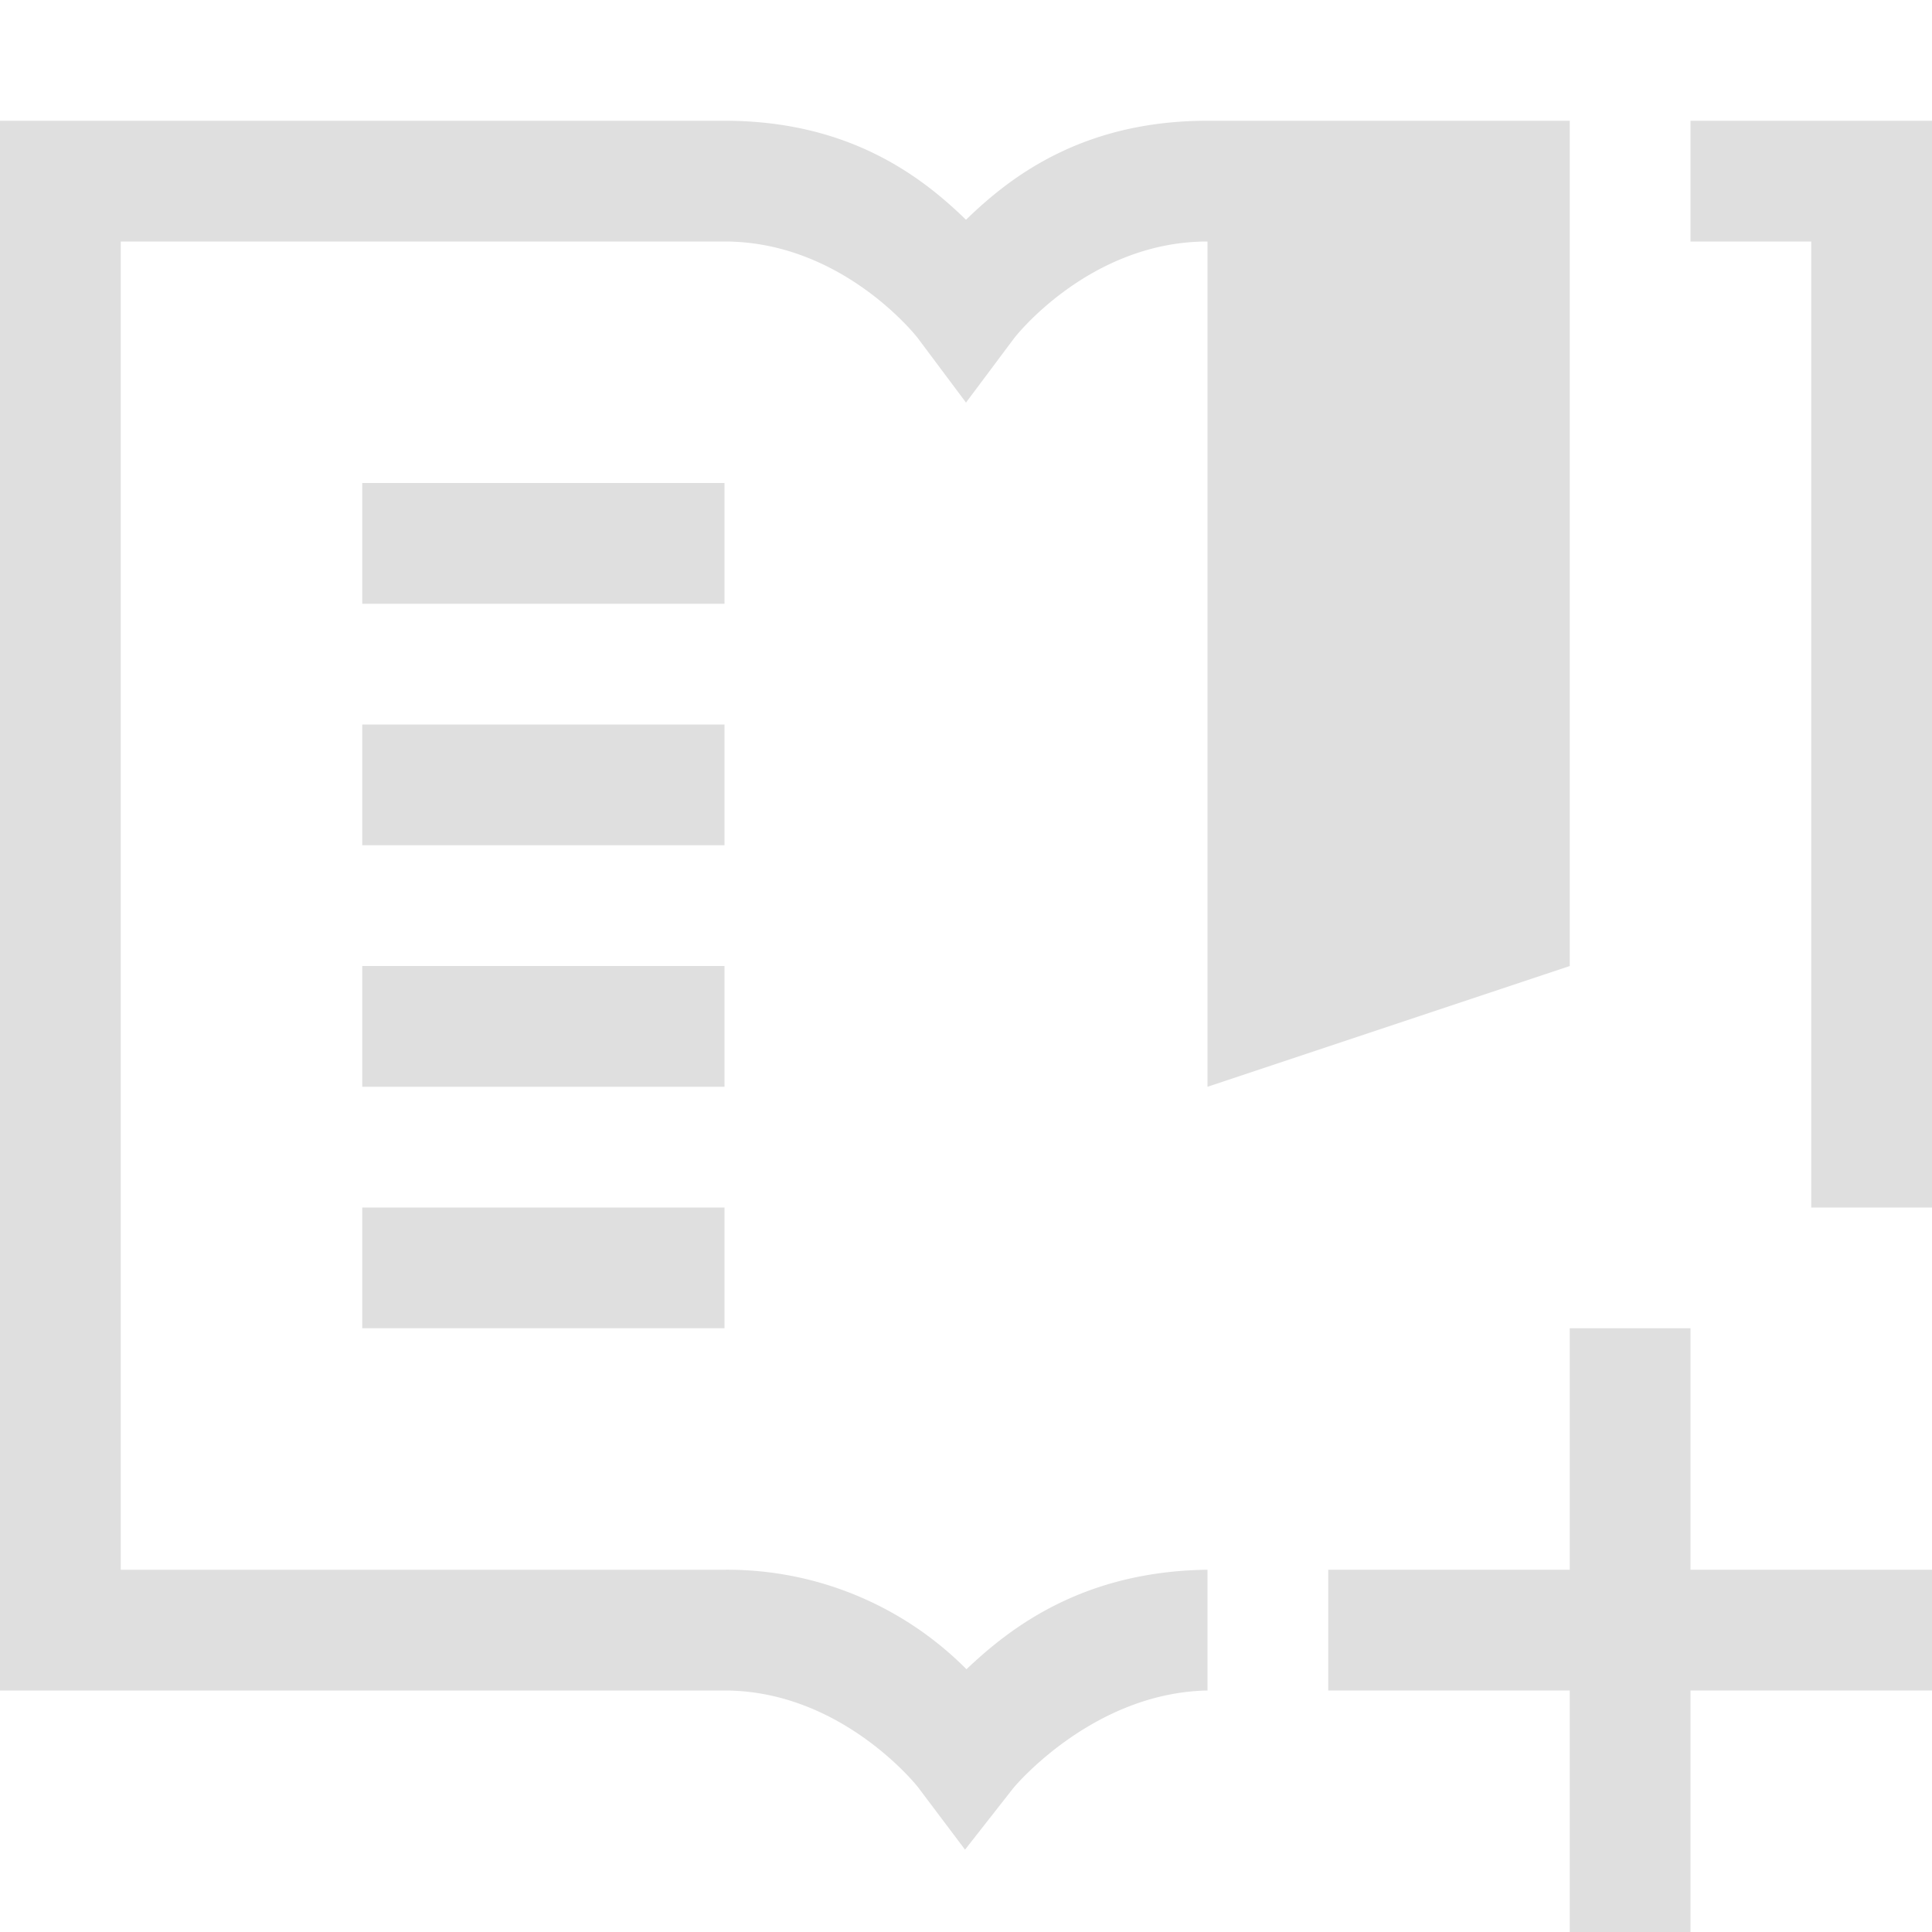 <svg height="16" width="16" xmlns="http://www.w3.org/2000/svg">
    <g color="#000" font-weight="400" font-family="sans-serif" white-space="normal" fill="#dfdfdf">
        <path d="M0 1v13h6c.975 0 1.602.8 1.602.8l.39.518.4-.51s.65-.79 1.608-.808v-1h-.008c-1.025.015-1.624.478-1.988.824A2.791 2.791 0 0 0 6 13H1V2h5c.983 0 1.6.799 1.6.799l.4.535.4-.535S9.017 2 10 2v7l3-1V1h-3c-1.036 0-1.635.465-2 .82C7.635 1.465 7.036 1 6 1zm14 0v1h1v8h1V1zM3 4v1h3V4zm0 2v1h3V6zm0 2v1h3V8zm0 2v1h3v-1z" style="line-height:normal;font-variant-ligatures:none;font-variant-position:normal;font-variant-caps:normal;font-variant-numeric:normal;font-variant-alternates:normal;font-feature-settings:normal;text-indent:0;text-align:start;text-decoration-line:none;text-decoration-style:solid;text-decoration-color:#000;text-transform:none;shape-padding:0;isolation:auto;mix-blend-mode:normal;marker:none" overflow="visible"/>
        <path d="M13 11v2h-2v1h2v2h1v-2h2v-1h-2v-2z" style="line-height:normal;text-indent:0;text-align:start;text-decoration-line:none;text-decoration-style:solid;text-decoration-color:#000;text-transform:none;isolation:auto;mix-blend-mode:normal;marker:none" overflow="visible"/>
    </g>
</svg>
